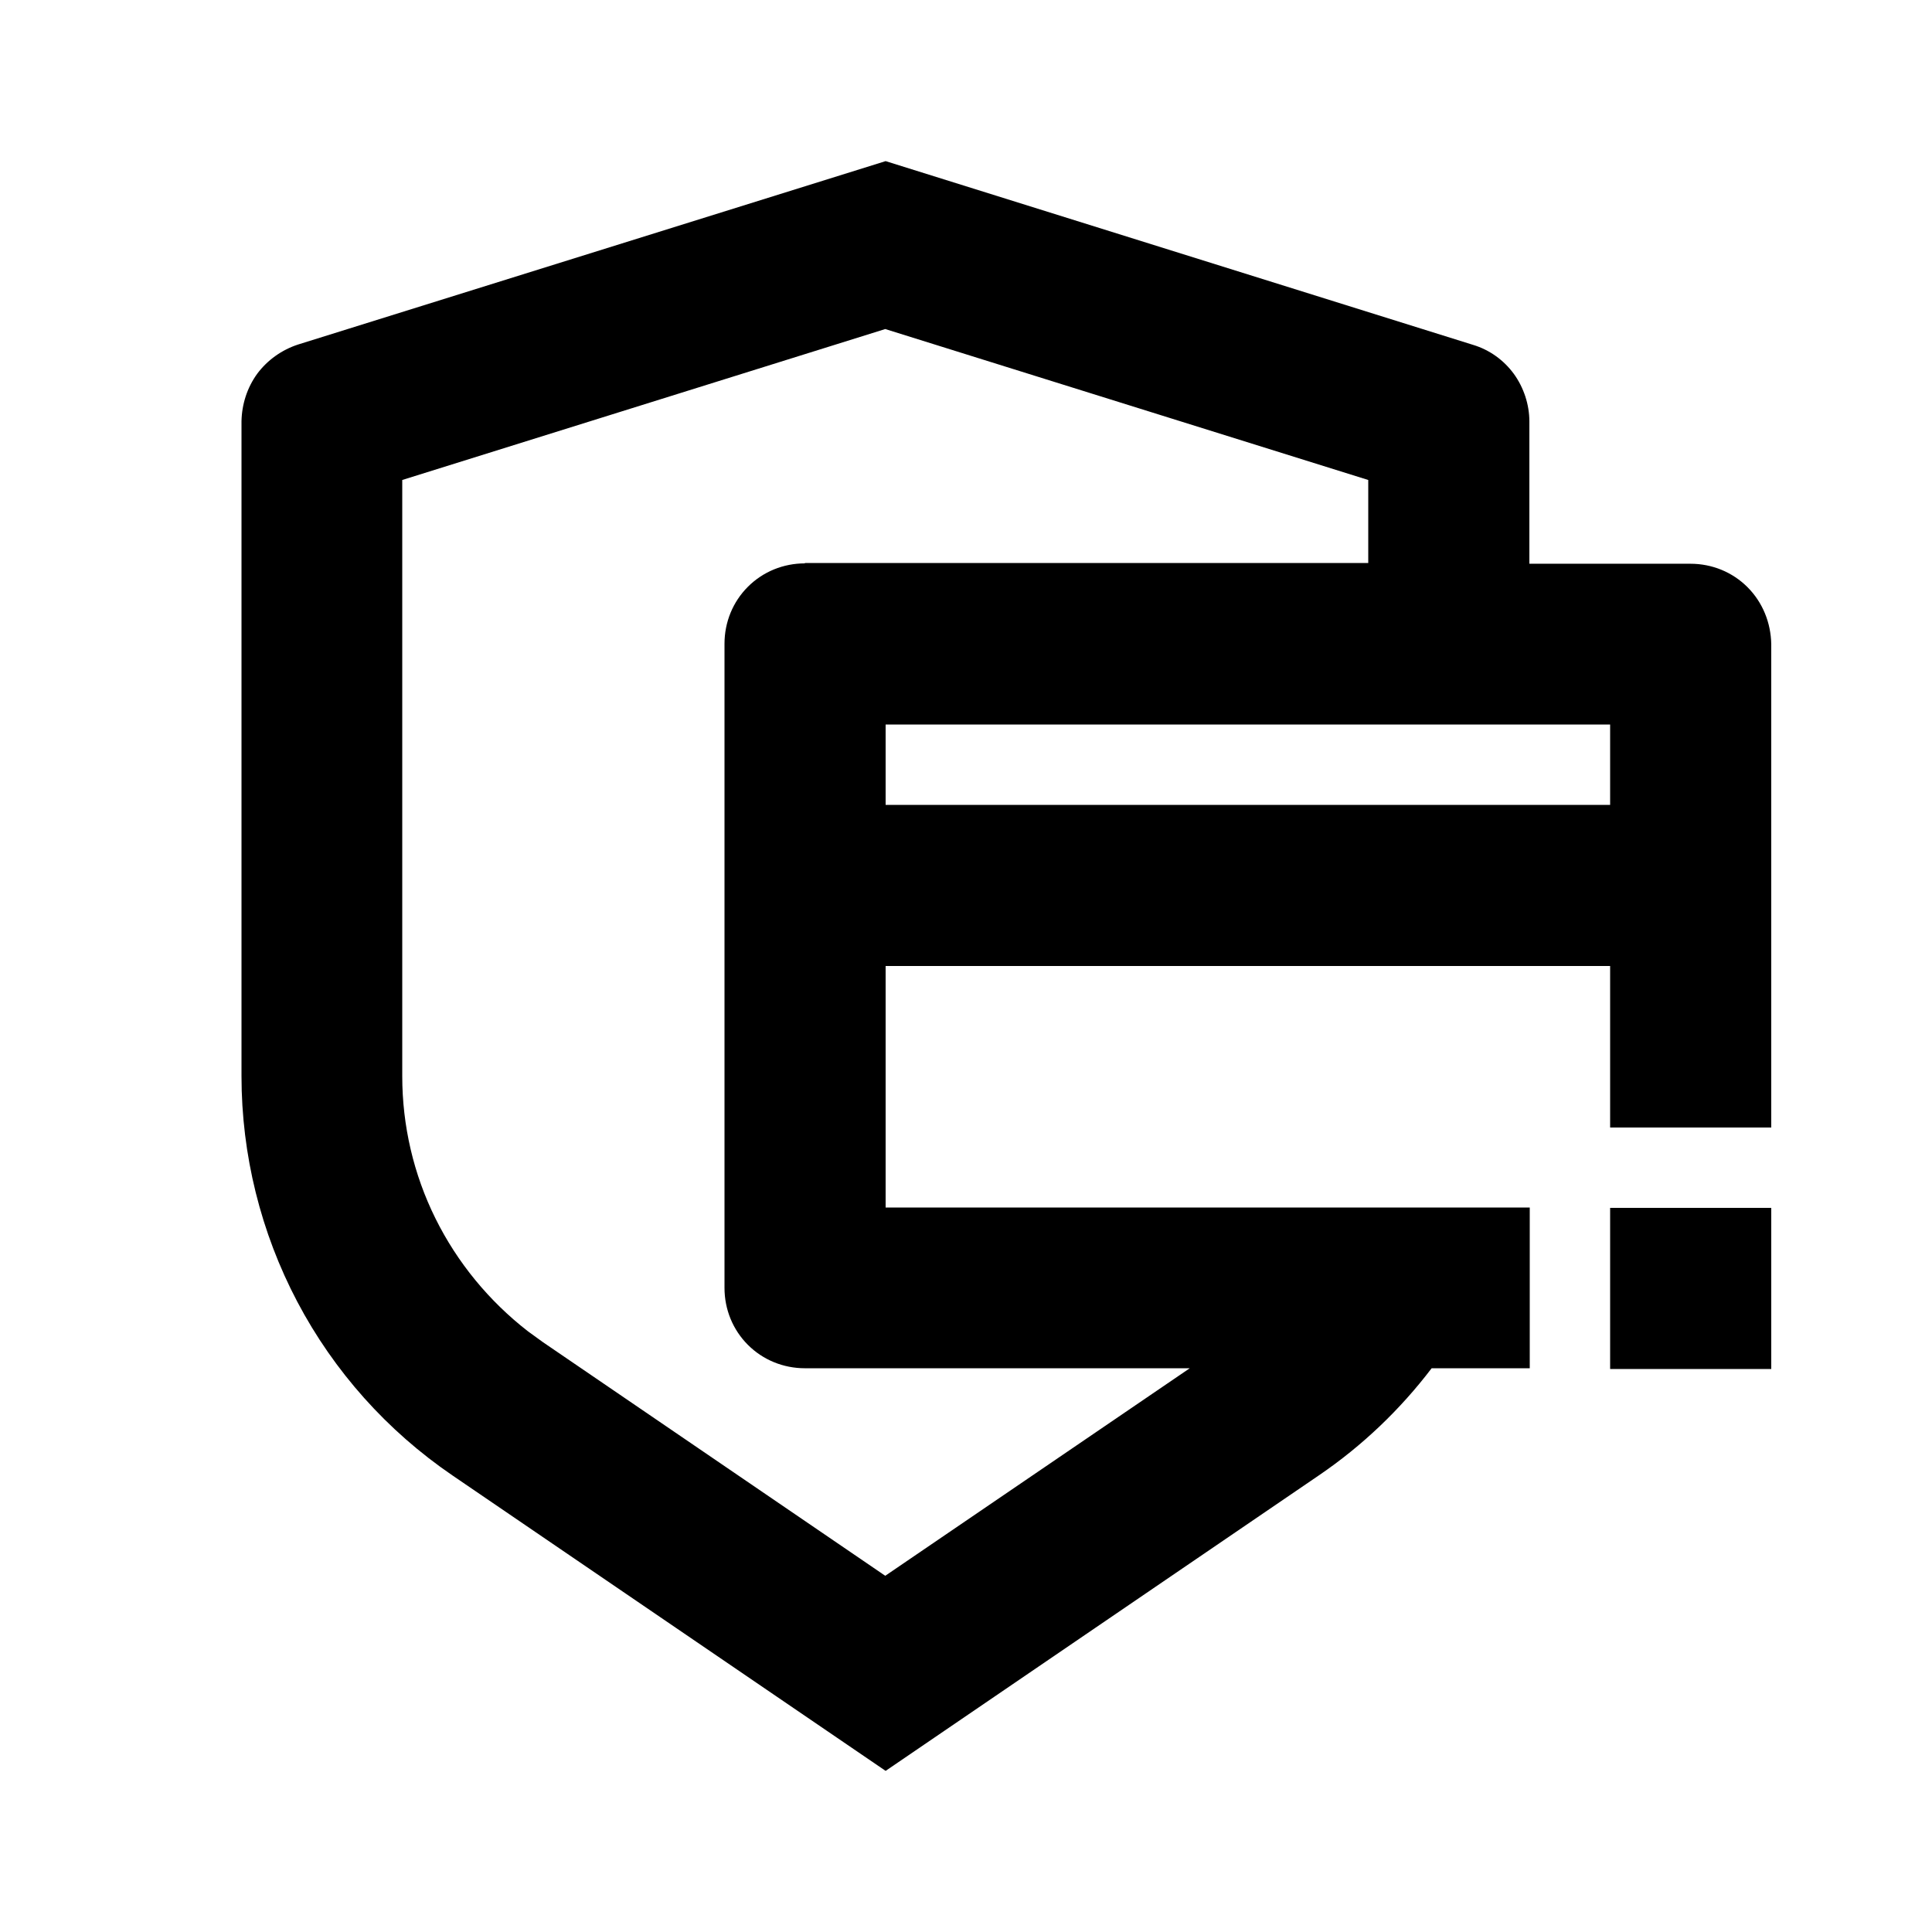 <?xml version="1.0" encoding="utf-8"?>
<!-- Generator: Adobe Illustrator 25.4.1, SVG Export Plug-In . SVG Version: 6.00 Build 0)  -->
<svg version="1.1" id="Layer_1" xmlns="http://www.w3.org/2000/svg" xmlns:xlink="http://www.w3.org/1999/xlink" x="0px" y="0px"
	 viewBox="0 0 512 512" enable-background="new 0 0 512 512" xml:space="preserve">
<g>
	<path d="M463.1,155.6c-4-4-9.4-6.2-15.1-6.2h-42.7v-37.7c0-4.5-1.5-9-4.1-12.6c-2.7-3.7-6.5-6.4-10.8-7.7L234.7,42.7L79,91.3
		c-4.3,1.4-8.1,4.1-10.8,7.7c-2.7,3.7-4.1,8.1-4.2,12.6v173.6c0,20.8,5.1,41.4,14.8,59.8c9.7,18.4,23.8,34.2,41.1,46l114.8,78.3
		l114.8-78.3c11.6-7.9,21.6-17.5,29.9-28.4l26,0V320H234.7v-64h192v42.8h42.7V170.7C469.3,165,467.1,159.6,463.1,155.6z
		 M213.3,149.3c-5.7,0-11.1,2.2-15.1,6.2c-4,4-6.2,9.4-6.2,15.1v170.7c0,5.7,2.2,11.1,6.2,15.1c4,4,9.4,6.2,15.1,6.2h102l-80.7,55
		l-90.7-61.9l-4-2.9c-10.3-8-18.7-18.2-24.5-29.9c-5.8-11.7-8.8-24.6-8.8-37.7v-158l128-40l128,40v22H213.3z M426.7,213.3h-192V192
		h192V213.3z"/>
	<rect x="426.7" y="320.1" width="42.7" height="42.7"/>
</g>
</svg>
